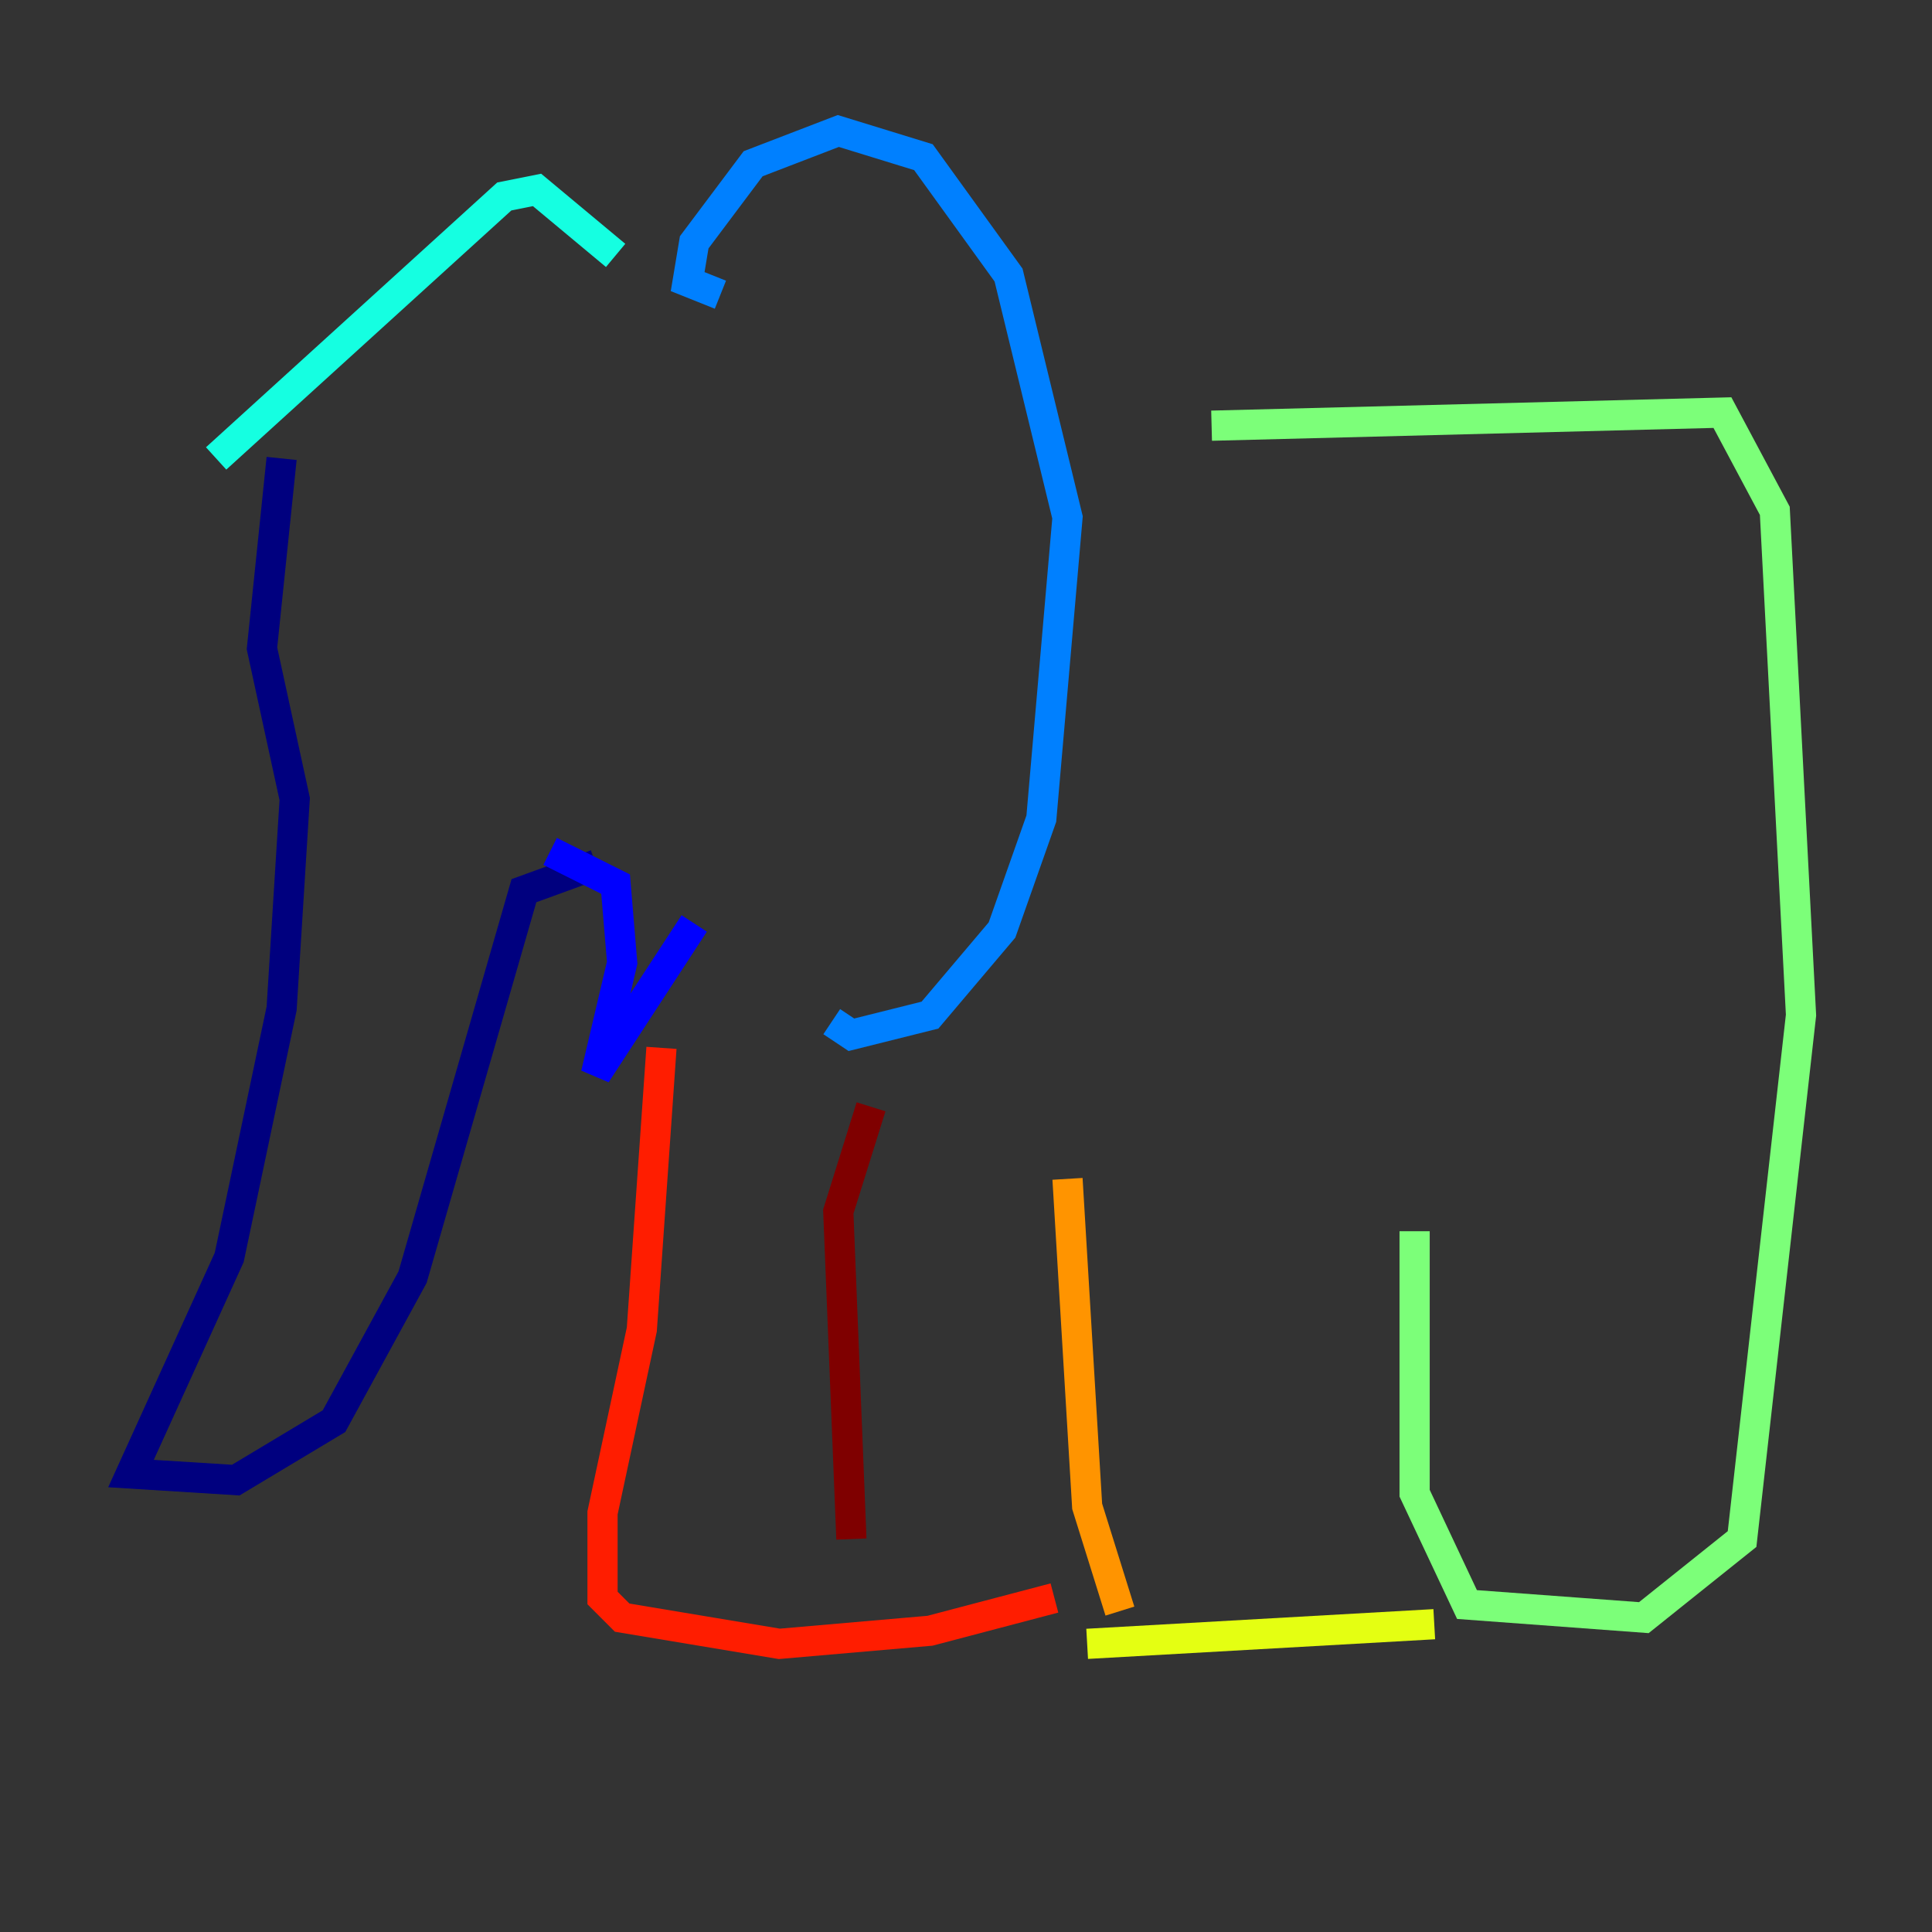 <?xml version="1.0" encoding="utf-8" ?>
<svg baseProfile="tiny" height="128" version="1.2" viewBox="0,0,128,128" width="128" xmlns="http://www.w3.org/2000/svg" xmlns:ev="http://www.w3.org/2001/xml-events" xmlns:xlink="http://www.w3.org/1999/xlink"><rect x="0" y="0" width="128" height="128" fill="#333333" stroke="none"/><defs /><polyline fill="none" points="18.658,30.373 17.356,42.956 19.525,52.936 18.658,66.82 15.186,83.308 8.678,97.627 15.62,98.061 22.129,94.156 27.336,84.61 34.712,59.01 39.485,57.275" stroke="#00007f" stroke-width="2" /><polyline fill="none" points="36.447,56.407 40.786,58.576 41.22,63.783 39.485,71.159 45.993,61.18" stroke="#0000ff" stroke-width="2" /><polyline fill="none" points="47.729,19.525 45.559,18.658 45.993,16.054 49.898,10.848 55.539,8.678 61.18,10.414 66.82,18.224 70.725,34.278 68.99,54.237 66.386,61.614 61.614,67.254 56.407,68.556 55.105,67.688" stroke="#0080ff" stroke-width="2" /><polyline fill="none" points="14.319,30.373 33.41,13.017 35.58,12.583 40.786,16.922" stroke="#15ffe1" stroke-width="2" /><polyline fill="none" points="80.271,28.203 114.115,27.336 117.586,33.844 119.322,67.254 115.417,101.966 108.909,107.173 97.193,106.305 93.722,98.929 93.722,81.573" stroke="#7cff79" stroke-width="2" /><polyline fill="none" points="72.027,108.909 95.024,107.607" stroke="#e4ff12" stroke-width="2" /><polyline fill="none" points="74.197,106.739 72.027,99.797 70.725,78.102" stroke="#ff9400" stroke-width="2" /><polyline fill="none" points="43.824,69.424 42.522,88.081 39.919,100.231 39.919,105.871 41.22,107.173 51.634,108.909 61.614,108.041 69.858,105.871" stroke="#ff1d00" stroke-width="2" /><polyline fill="none" points="57.709,73.329 55.539,80.271 56.407,101.966" stroke="#7f0000" stroke-width="2" /></svg>